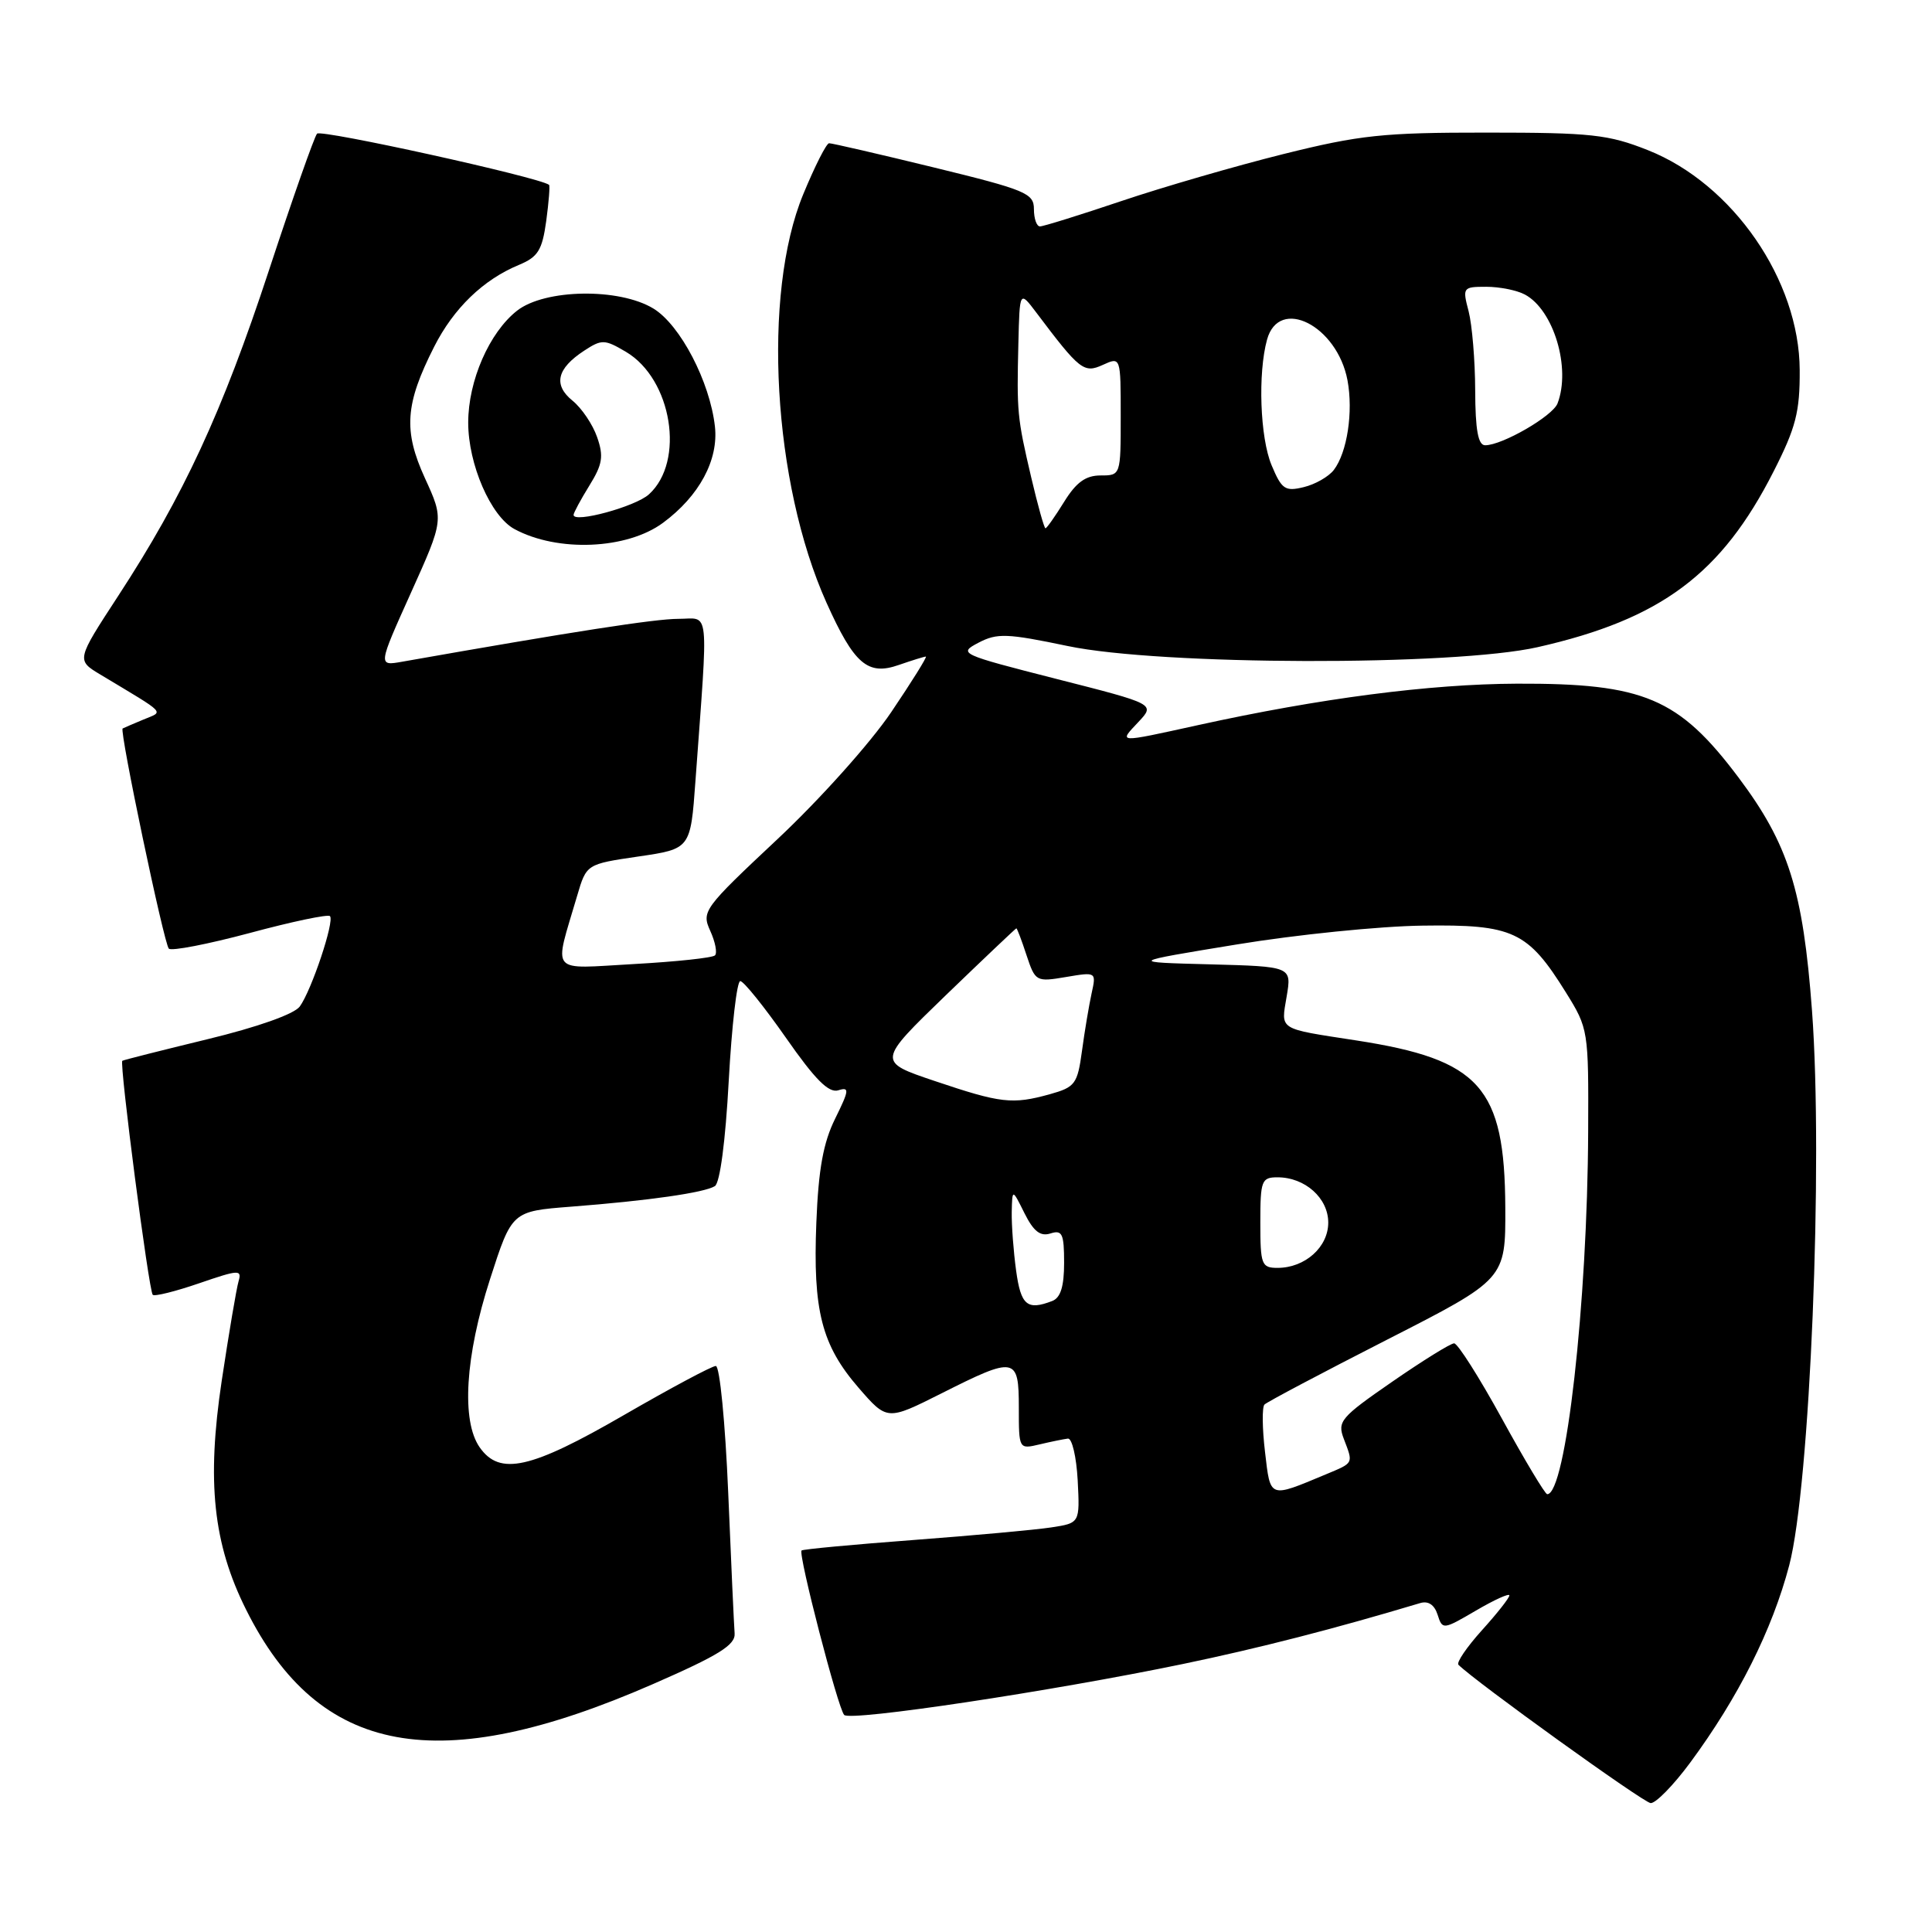 <?xml version="1.0" encoding="UTF-8" standalone="no"?>
<!DOCTYPE svg PUBLIC "-//W3C//DTD SVG 1.1//EN" "http://www.w3.org/Graphics/SVG/1.1/DTD/svg11.dtd" >
<svg xmlns="http://www.w3.org/2000/svg" xmlns:xlink="http://www.w3.org/1999/xlink" version="1.1" viewBox="0 0 256 256">
 <g >
 <path fill="currentColor"
d=" M 223.95 233.57 C 230.33 224.93 234.83 215.97 237.08 207.42 C 239.84 196.90 241.60 154.14 240.10 133.92 C 238.91 117.95 236.98 111.84 230.36 103.02 C 222.44 92.48 217.81 90.53 201.00 90.59 C 189.42 90.64 174.90 92.53 158.76 96.08 C 147.91 98.46 148.20 98.48 150.86 95.65 C 153.07 93.29 153.07 93.29 139.98 89.96 C 127.17 86.69 126.94 86.59 129.66 85.16 C 132.13 83.87 133.43 83.92 141.47 85.60 C 153.74 88.18 192.64 88.27 203.76 85.75 C 220.10 82.05 228.12 76.06 235.03 62.43 C 237.96 56.67 238.50 54.56 238.47 49.05 C 238.43 37.14 229.61 24.36 218.36 19.90 C 213.12 17.82 210.87 17.57 197.00 17.57 C 183.28 17.56 180.19 17.89 170.03 20.42 C 163.73 21.99 154.08 24.79 148.59 26.64 C 143.10 28.49 138.25 30.00 137.80 30.00 C 137.36 30.00 137.00 28.97 137.00 27.71 C 137.00 25.61 135.95 25.17 123.75 22.19 C 116.46 20.41 110.21 18.97 109.86 18.98 C 109.50 18.99 107.96 22.04 106.43 25.75 C 100.97 38.97 102.40 64.00 109.51 79.85 C 113.18 88.01 114.97 89.56 119.10 88.11 C 120.86 87.50 122.47 87.00 122.68 87.00 C 122.89 87.00 120.83 90.31 118.10 94.35 C 115.34 98.44 108.63 105.93 103.02 111.19 C 93.22 120.38 92.94 120.76 94.11 123.34 C 94.78 124.81 95.06 126.27 94.74 126.59 C 94.42 126.92 89.59 127.43 84.02 127.74 C 72.61 128.37 73.37 129.28 76.48 118.68 C 77.71 114.50 77.71 114.50 84.60 113.49 C 91.50 112.48 91.50 112.48 92.15 103.49 C 93.87 79.86 94.09 82.00 89.89 82.00 C 86.80 82.00 75.91 83.69 53.29 87.68 C 50.08 88.25 50.08 88.25 54.45 78.55 C 58.82 68.85 58.82 68.85 56.31 63.37 C 53.43 57.07 53.67 53.55 57.53 45.94 C 60.11 40.85 64.03 37.06 68.74 35.11 C 71.29 34.05 71.84 33.17 72.38 29.27 C 72.72 26.74 72.89 24.59 72.75 24.49 C 71.37 23.47 42.52 17.11 42.01 17.71 C 41.64 18.14 38.77 26.30 35.63 35.84 C 29.46 54.60 24.31 65.72 15.65 78.98 C 10.11 87.47 10.11 87.47 13.31 89.39 C 22.27 94.78 21.73 94.20 18.97 95.36 C 17.61 95.93 16.39 96.45 16.25 96.53 C 15.80 96.78 21.73 125.06 22.37 125.70 C 22.71 126.05 27.55 125.11 33.12 123.62 C 38.68 122.12 43.45 121.12 43.72 121.39 C 44.36 122.02 41.28 131.23 39.72 133.37 C 38.99 134.37 34.11 136.10 27.50 137.70 C 21.45 139.17 16.37 140.45 16.21 140.56 C 15.79 140.83 19.72 171.06 20.24 171.57 C 20.48 171.81 23.25 171.12 26.39 170.04 C 31.66 168.23 32.07 168.21 31.61 169.78 C 31.33 170.73 30.33 176.65 29.38 182.95 C 27.37 196.33 28.24 204.55 32.61 213.29 C 42.29 232.69 58.07 235.58 86.50 223.16 C 95.29 219.32 97.47 217.96 97.34 216.42 C 97.26 215.37 96.87 206.96 96.49 197.75 C 96.10 188.50 95.37 181.00 94.85 181.00 C 94.33 181.00 88.86 183.93 82.68 187.50 C 70.31 194.66 66.22 195.58 63.56 191.78 C 61.11 188.28 61.64 179.70 64.93 169.50 C 67.83 160.50 67.83 160.50 75.67 159.89 C 85.91 159.10 93.32 158.04 94.72 157.17 C 95.40 156.76 96.13 151.20 96.56 143.24 C 96.96 135.96 97.64 130.00 98.09 130.00 C 98.53 130.00 101.25 133.38 104.14 137.51 C 108.01 143.06 109.82 144.87 111.08 144.47 C 112.58 144.00 112.53 144.44 110.67 148.21 C 109.09 151.40 108.45 154.90 108.17 161.99 C 107.70 173.66 108.87 178.23 113.76 183.88 C 117.55 188.25 117.55 188.25 124.75 184.63 C 134.55 179.69 135.00 179.77 135.00 186.52 C 135.00 192.03 135.00 192.04 137.75 191.39 C 139.26 191.03 140.95 190.69 141.50 190.62 C 142.05 190.55 142.63 193.04 142.80 196.15 C 143.09 201.81 143.09 201.81 139.30 202.39 C 137.21 202.71 128.98 203.46 121.01 204.06 C 113.04 204.66 106.38 205.28 106.21 205.45 C 105.74 205.93 111.04 226.40 111.86 227.24 C 112.71 228.11 139.28 224.11 156.73 220.49 C 166.84 218.39 176.87 215.81 188.17 212.42 C 189.25 212.09 190.07 212.64 190.49 213.96 C 191.13 215.97 191.21 215.96 195.57 213.41 C 198.01 211.98 200.00 211.08 200.00 211.40 C 200.00 211.73 198.36 213.81 196.36 216.02 C 194.36 218.24 192.96 220.29 193.25 220.59 C 195.49 222.83 217.76 238.86 218.72 238.92 C 219.39 238.96 221.74 236.56 223.95 233.57 Z  M 87.86 69.27 C 92.66 65.72 95.23 60.94 94.73 56.50 C 94.06 50.57 90.14 43.06 86.59 40.89 C 82.05 38.12 72.19 38.28 68.51 41.17 C 64.83 44.06 62.04 50.46 62.04 56.00 C 62.04 61.53 65.03 68.40 68.16 70.10 C 73.88 73.20 83.08 72.81 87.86 69.27 Z  M 167.62 192.38 C 167.25 189.27 167.22 186.44 167.55 186.11 C 167.88 185.77 175.20 181.90 183.82 177.50 C 199.50 169.50 199.50 169.50 199.46 160.00 C 199.38 144.04 196.14 140.40 179.70 137.86 C 169.25 136.25 169.73 136.55 170.49 132.03 C 171.16 128.07 171.16 128.07 160.33 127.78 C 149.50 127.50 149.50 127.50 163.85 125.15 C 171.74 123.85 182.84 122.72 188.52 122.65 C 200.51 122.48 202.44 123.38 207.50 131.52 C 210.46 136.28 210.50 136.53 210.44 149.92 C 210.35 172.70 207.48 198.04 205.01 197.99 C 204.73 197.98 202.03 193.48 199.02 187.99 C 196.00 182.49 193.15 178.00 192.68 178.00 C 192.21 178.00 188.52 180.29 184.47 183.09 C 177.64 187.81 177.18 188.35 178.06 190.65 C 179.33 193.99 179.43 193.79 175.66 195.37 C 168.11 198.52 168.35 198.61 167.62 192.38 Z  M 134.64 168.36 C 134.29 165.81 134.03 162.32 134.06 160.61 C 134.13 157.50 134.13 157.50 135.75 160.76 C 136.95 163.16 137.85 163.87 139.19 163.44 C 140.75 162.94 141.00 163.47 141.00 167.33 C 141.00 170.47 140.53 171.97 139.42 172.39 C 136.10 173.67 135.27 172.96 134.64 168.36 Z  M 167.00 162.00 C 167.00 156.42 167.16 156.00 169.28 156.00 C 172.92 156.00 176.00 158.75 176.00 162.00 C 176.00 165.25 172.92 168.00 169.28 168.00 C 167.16 168.00 167.00 167.58 167.00 162.00 Z  M 123.86 143.24 C 116.23 140.67 116.23 140.67 125.36 131.84 C 130.39 126.99 134.58 123.02 134.67 123.01 C 134.77 123.00 135.38 124.61 136.02 126.57 C 137.18 130.06 137.29 130.13 141.24 129.46 C 145.27 128.78 145.27 128.78 144.64 131.64 C 144.30 133.21 143.72 136.63 143.37 139.24 C 142.77 143.64 142.47 144.05 139.11 144.99 C 134.13 146.37 132.61 146.19 123.86 143.24 Z  M 136.64 63.25 C 134.78 55.31 134.72 54.63 134.94 45.50 C 135.11 38.50 135.11 38.50 137.31 41.41 C 143.08 49.07 143.62 49.49 146.13 48.35 C 148.50 47.27 148.50 47.27 148.50 55.14 C 148.50 62.99 148.50 63.00 145.83 63.00 C 143.86 63.00 142.60 63.91 141.00 66.50 C 139.81 68.42 138.70 70.00 138.53 70.00 C 138.36 70.00 137.51 66.96 136.64 63.25 Z  M 168.49 61.64 C 166.96 57.98 166.66 49.47 167.89 45.00 C 169.48 39.24 177.18 43.14 178.55 50.39 C 179.33 54.58 178.51 59.95 176.74 62.27 C 176.06 63.16 174.26 64.19 172.74 64.55 C 170.28 65.15 169.83 64.84 168.49 61.64 Z  M 195.47 51.75 C 195.46 47.76 195.06 43.04 194.60 41.25 C 193.77 38.09 193.83 38.00 196.94 38.00 C 198.70 38.00 201.00 38.46 202.06 39.03 C 205.87 41.07 208.18 48.77 206.38 53.46 C 205.73 55.14 199.06 59.00 196.79 59.00 C 195.86 59.00 195.49 56.99 195.47 51.75 Z  M 76.00 68.23 C 76.00 67.96 76.94 66.21 78.09 64.35 C 79.84 61.53 80.01 60.46 79.12 57.92 C 78.54 56.24 77.07 54.07 75.86 53.09 C 73.28 51.00 73.78 48.84 77.40 46.47 C 79.74 44.94 80.11 44.95 82.94 46.62 C 89.05 50.23 90.81 61.15 85.98 65.51 C 84.20 67.13 76.00 69.36 76.00 68.23 Z "/>
</g>
</svg>